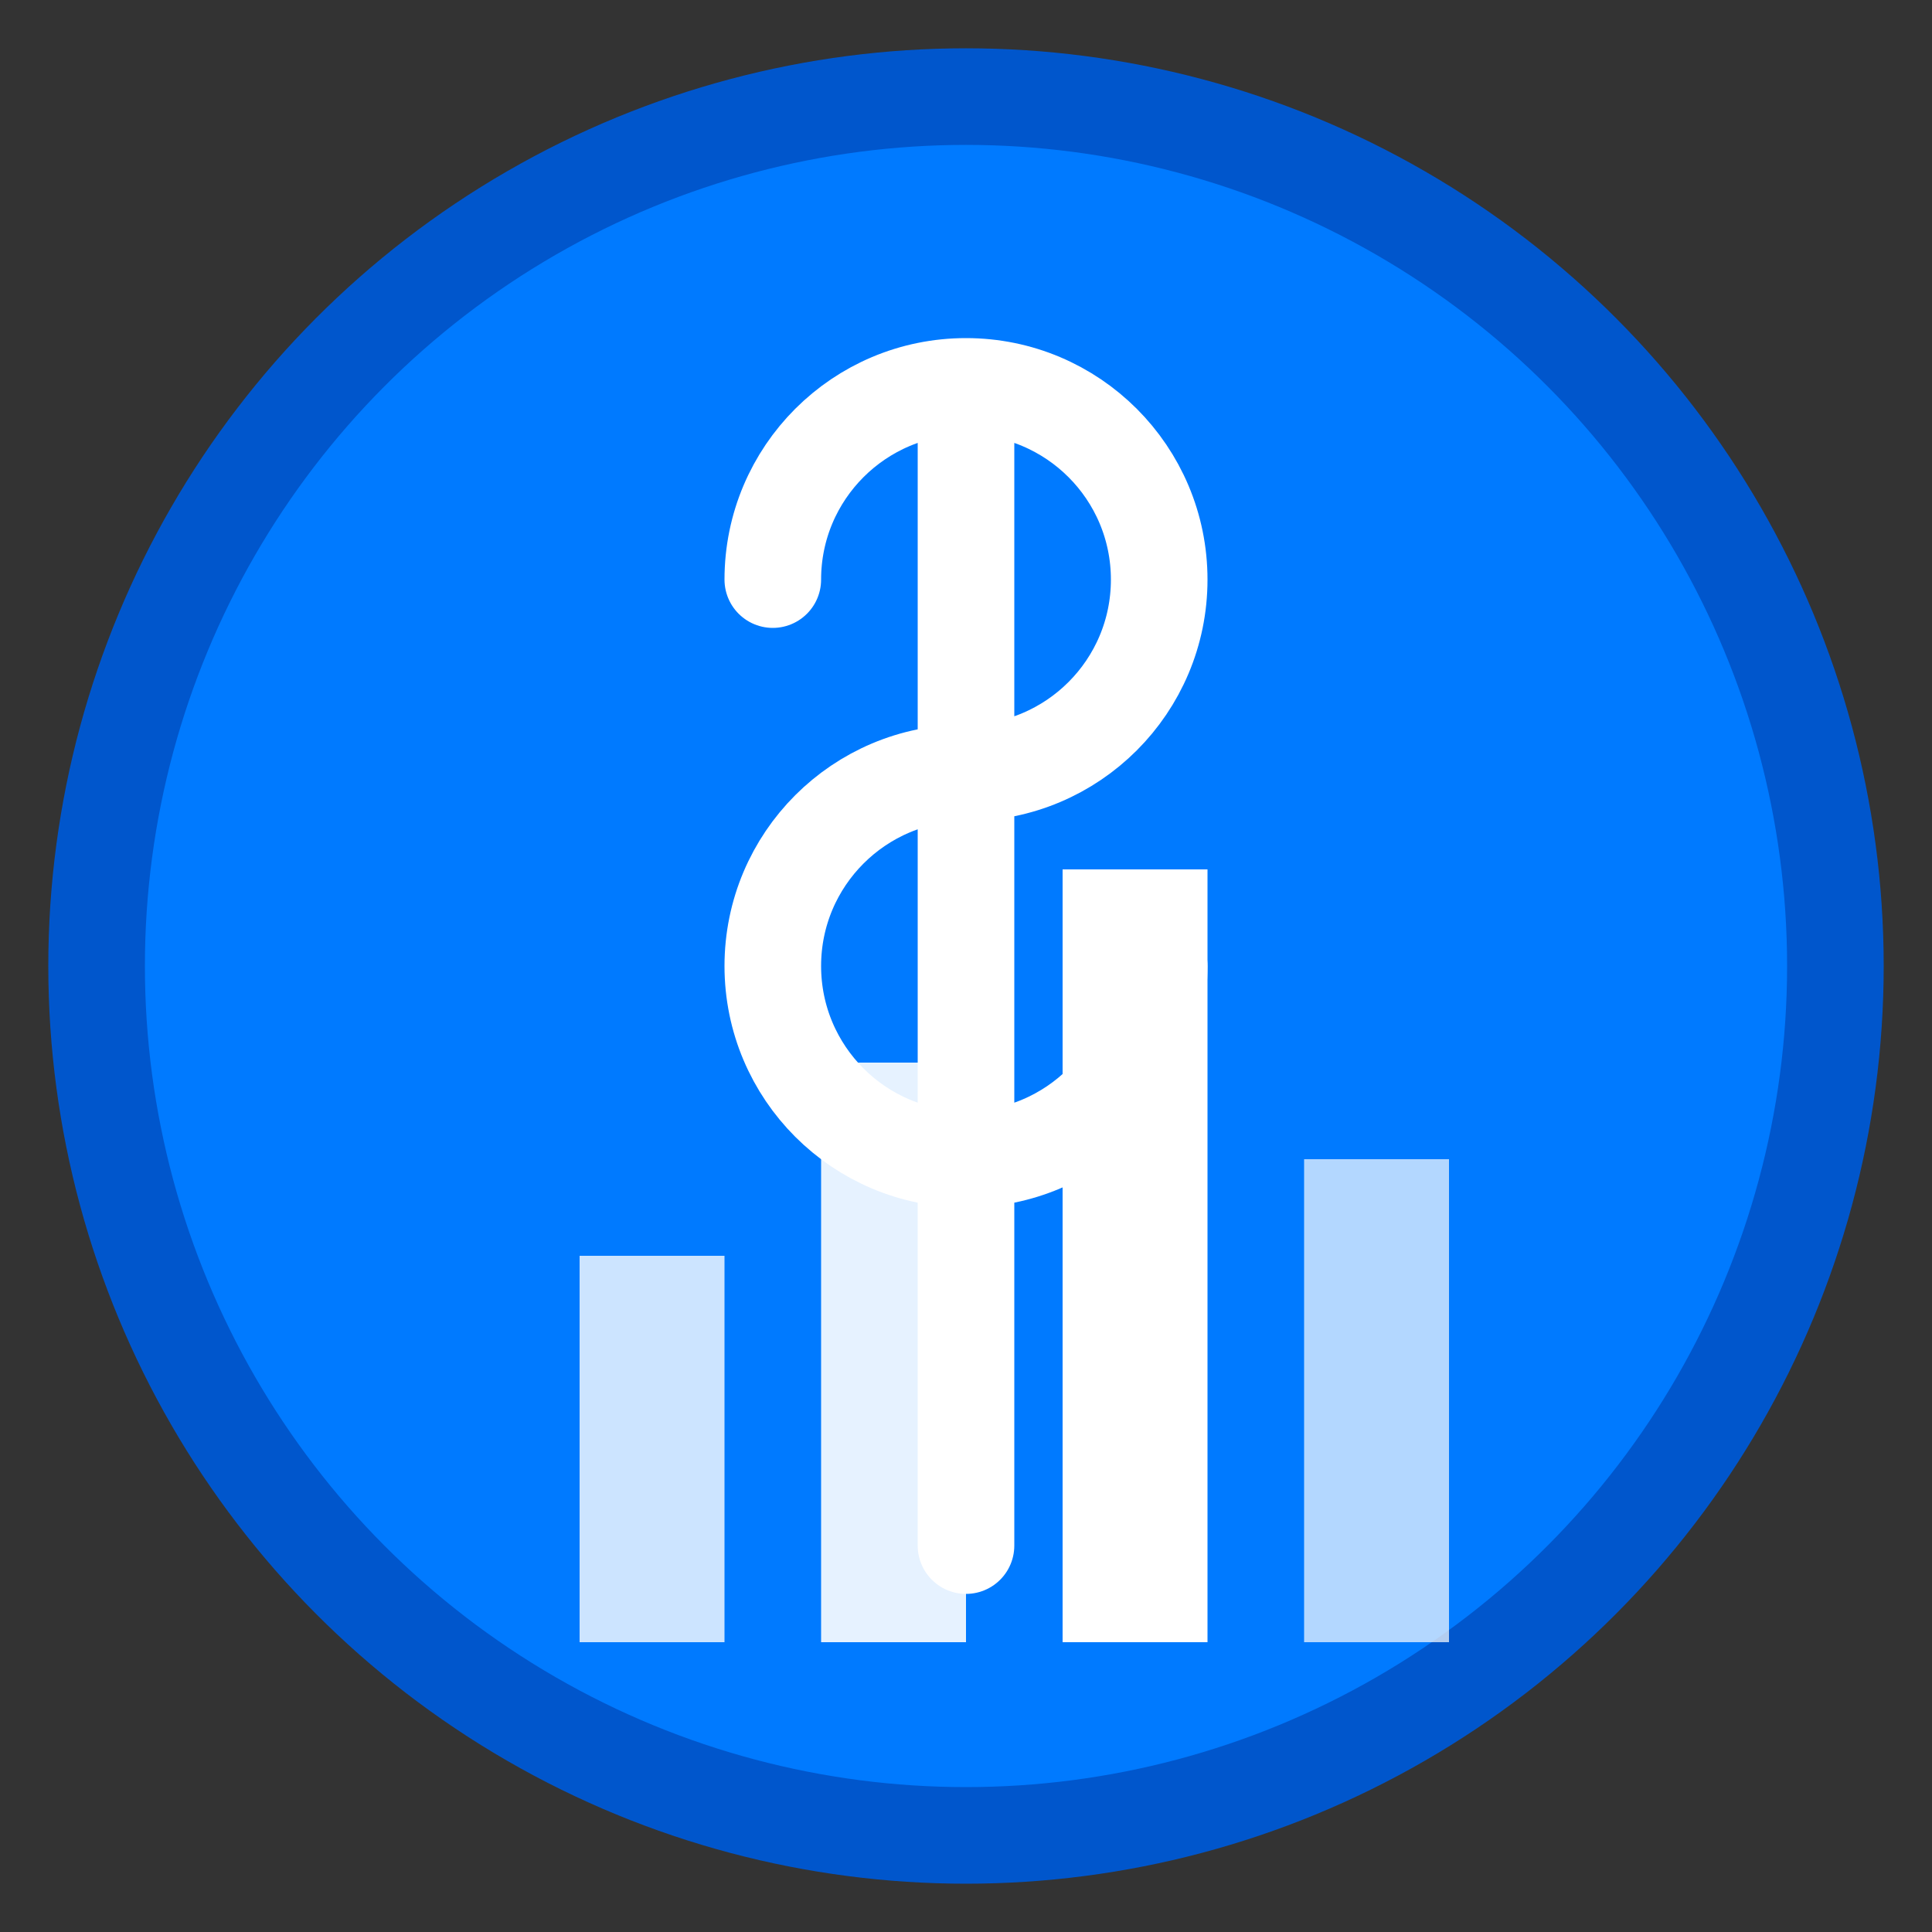<svg width="40" height="40" viewBox="0 0 40 40" fill="none" xmlns="http://www.w3.org/2000/svg">
  <rect x="0" y="0" width="40" height="40" fill="#333333" stroke="none"/>
  <!-- Background circle -->
  <circle cx="20" cy="20" r="18" fill="#007AFF" stroke="#0056CC" stroke-width="2"/>
  
  <!-- Dollar sign -->
  <path d="M20 8v24M16 12c0-2.21 1.79-4 4-4s4 1.79 4 4c0 2.21-1.79 4-4 4s-4 1.79-4 4c0 2.21 1.79 4 4 4s4-1.79 4-4" 
        stroke="white" stroke-width="2" stroke-linecap="round" stroke-linejoin="round"/>
  
  <!-- Chart bars -->
  <rect x="12" y="26" width="3" height="8" fill="white" opacity="0.8"/>
  <rect x="17" y="22" width="3" height="12" fill="white" opacity="0.9"/>
  <rect x="22" y="18" width="3" height="16" fill="white"/>
  <rect x="27" y="24" width="3" height="10" fill="white" opacity="0.7"/>
</svg> 